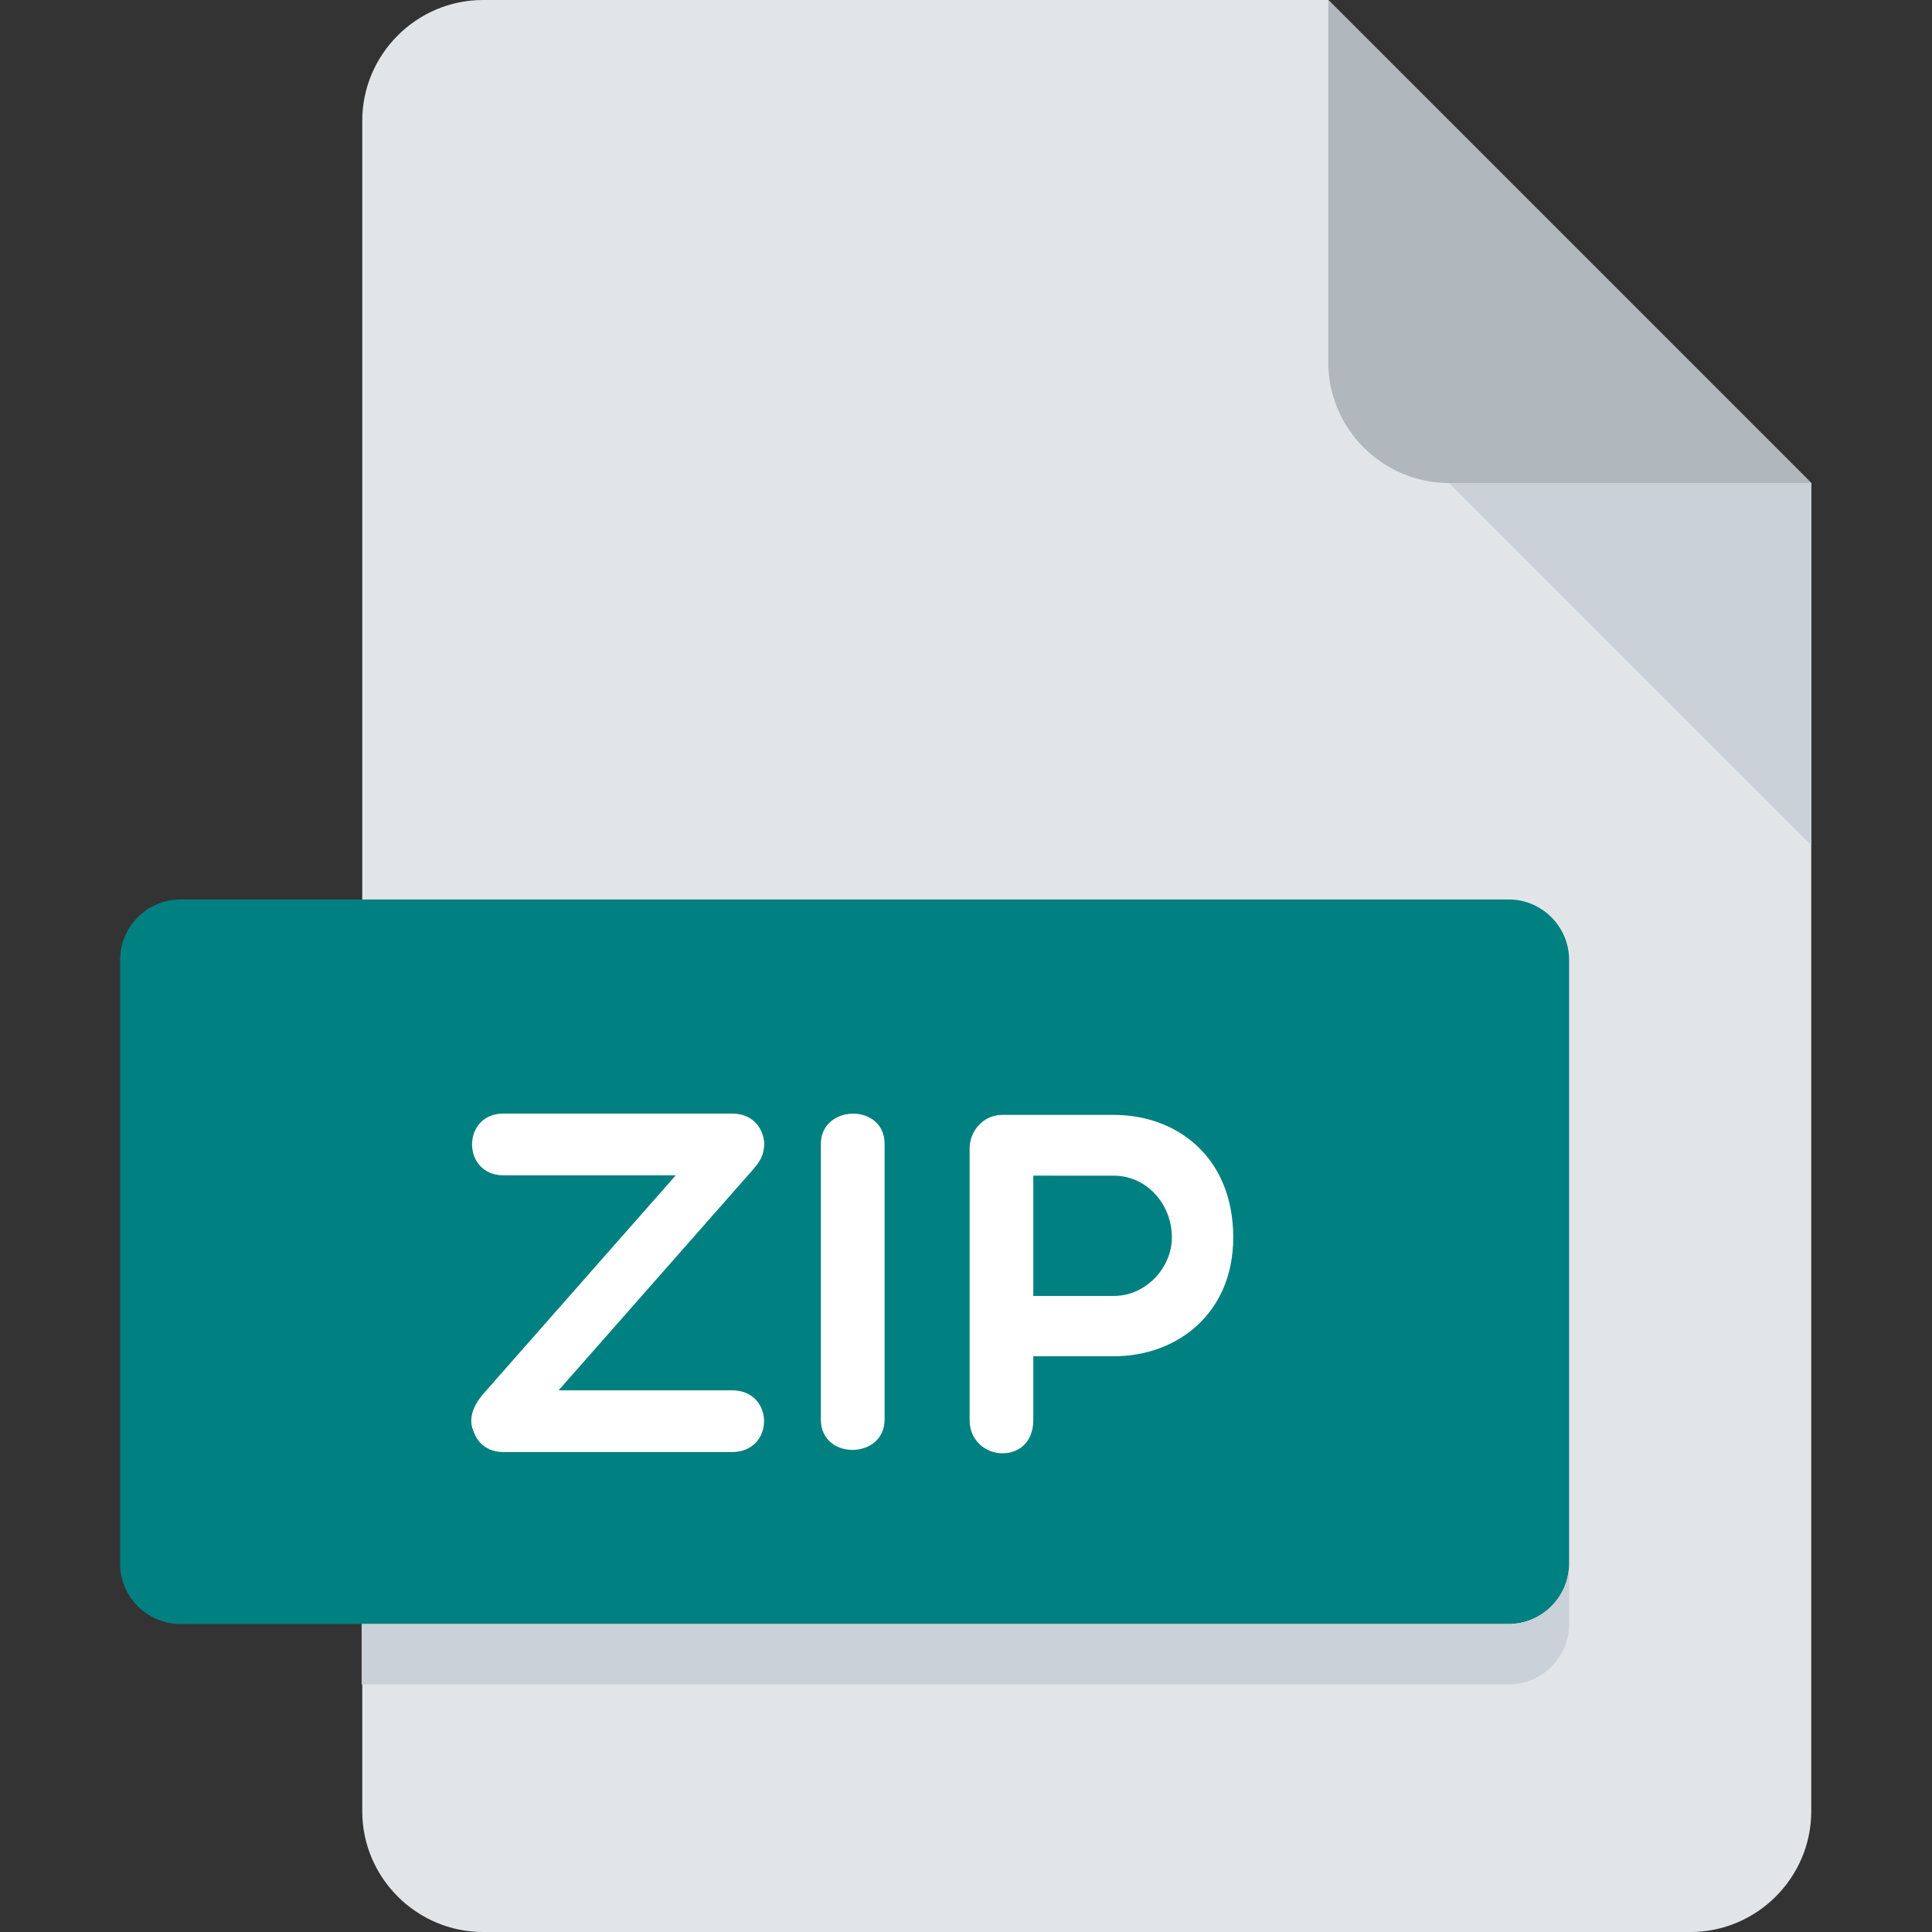 <svg
   width="62"
   height="62"
   viewBox="0 0 62 62"
   fill="none"
   id="zip"
   xmlns="http://www.w3.org/2000/svg"><rect x="0" y="0" width="62" height="62" fill="#333333" stroke="none"/><path
     d="M15.5 0C13.369 0 11.625 1.744 11.625 3.875V58.125C11.625 60.256 13.369 62 15.5 62H54.25C56.381 62 58.125 60.256 58.125 58.125V15.5L42.625 0H15.5Z"
     fill="#E2E5E7"
     id="path1" /><path
     d="M46.5 15.5H58.125L42.625 0V11.625C42.625 13.756 44.369 15.5 46.5 15.5Z"
     fill="#B0B7BD"
     id="path2" /><path
     d="M58.125 27.125L46.5 15.5H58.125V27.125Z"
     fill="#CAD1D8"
     id="path3" /><path
     d="m 50.354,50.178 c 0,1.066 -0.872,1.938 -1.938,1.938 H 5.791 c -1.066,0 -1.938,-0.872 -1.938,-1.938 v -19.375 c 0,-1.066 0.872,-1.938 1.938,-1.938 H 48.416 c 1.066,0 1.938,0.872 1.938,1.938 z"
     fill="#d200f7"
     id="path4"
     style="fill:#008080" /><path
     d="m 16.159,37.717 c -1.347,0 -1.347,-1.982 0,-1.982 h 7.328 c 1.377,0 1.377,1.982 0,1.982 z"
     fill="#ffffff"
     id="path5"/><path
     d="m 16.159,46.598 c -1.347,0 -1.347,-1.982 0,-1.982 h 7.328 c 1.377,0 1.377,1.982 0,1.982 z"
     fill="#ffffff"
     id="path5-7"/><path
     d="M26.342 36.71C26.342 35.439 28.388 35.392 28.388 36.71V45.553C28.388 46.839 26.342 46.87 26.342 45.553V36.71Z"
     fill="white"
     id="path6" /><path
     d="m 22.765,36.492 c 1.042,-1.184 2.446,-0.148 1.366,1.079 l -7.251,8.234 c -1.055,1.198 -2.446,0.148 -1.366,-1.079 z"
     fill="#ffffff"
     id="path6-3"/><path
     d="m 48.417,52.116 h -36.812 v 1.938 h 36.812 c 1.066,0 1.938,-0.872 1.938,-1.938 v -1.938 c 0,1.066 -0.872,1.938 -1.938,1.938 z"
     fill="#cad1d8"
     id="path8" /><path
     d="m 31.116,36.847 c 0,-0.511 0.403,-1.069 1.052,-1.069 h 3.579 c 2.015,0 3.829,1.349 3.829,3.933 0,2.449 -1.813,3.813 -3.829,3.813 h -2.587 v 2.046 c 0,0.682 -0.434,1.068 -0.992,1.068 -0.511,0 -1.052,-0.386 -1.052,-1.068 z m 2.044,0.881 v 3.86 h 2.587 c 1.038,0 1.86,-0.916 1.86,-1.877 0,-1.083 -0.822,-1.982 -1.86,-1.982 z"
     fill="#ffffff"
     id="path5-2" /></svg>
